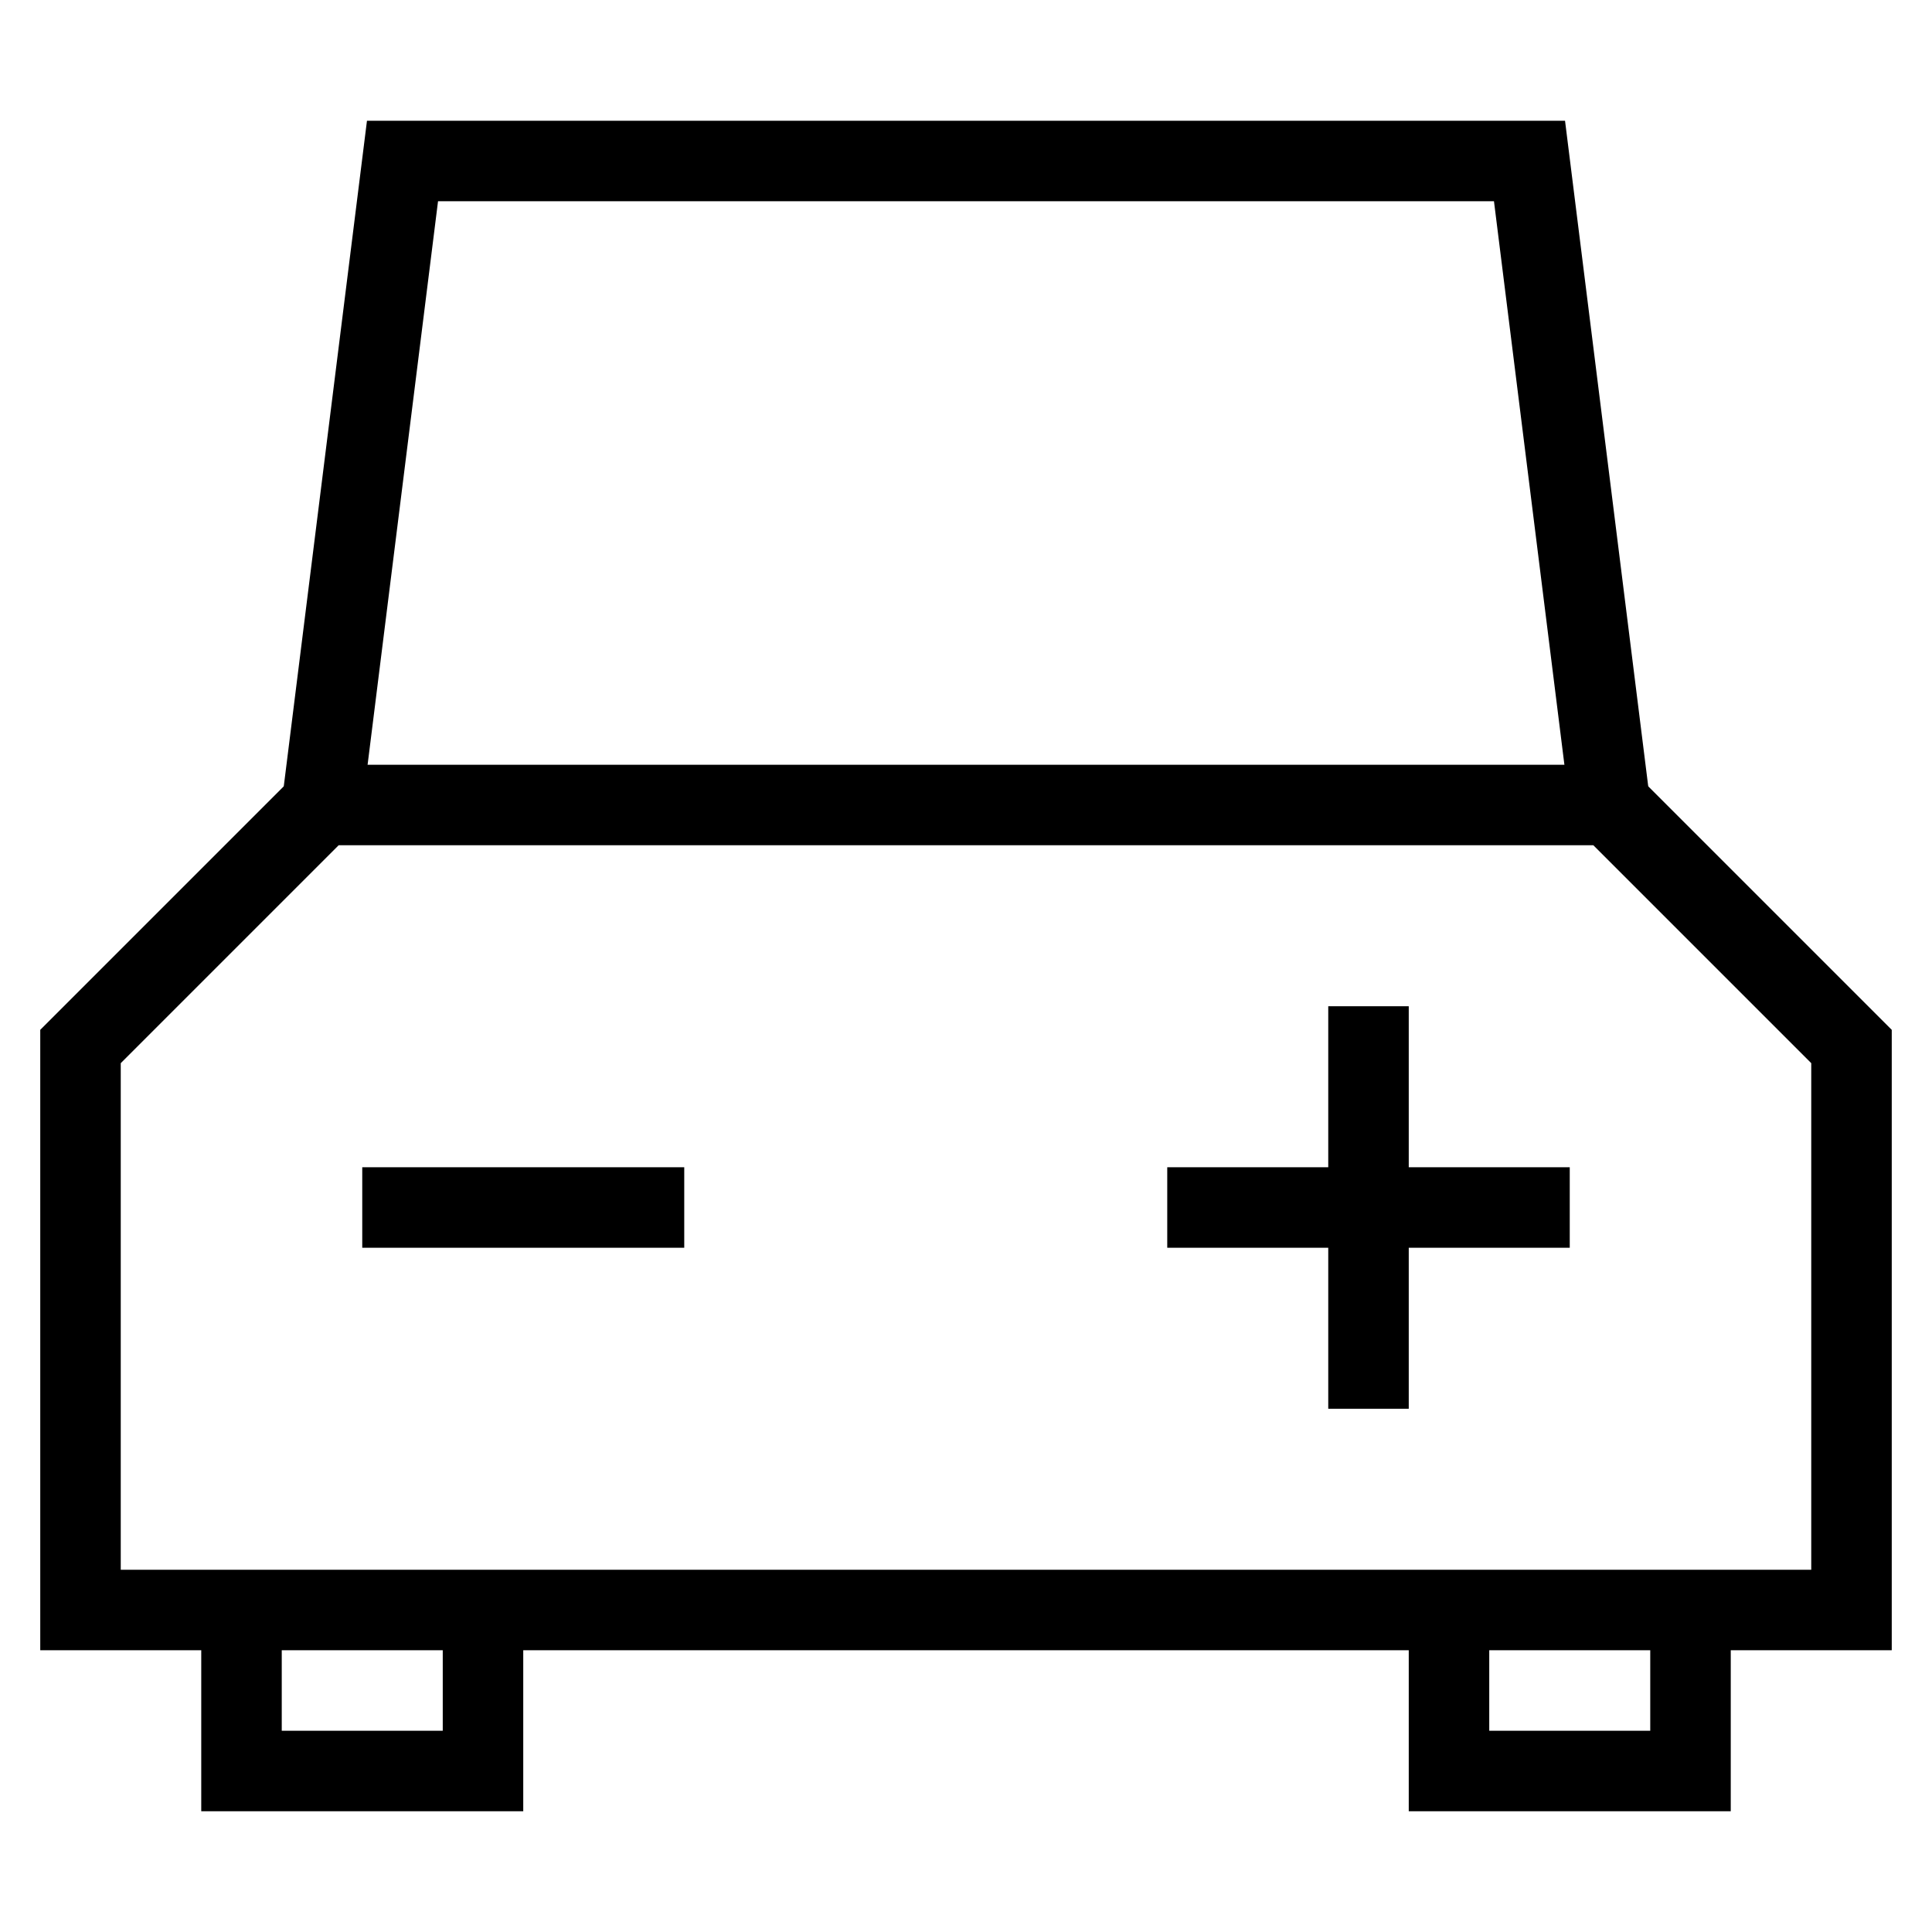 <svg id="nc_icon" version="1.1" xmlns="http://www.w3.org/2000/svg" xmlns:xlink="http://www.w3.org/1999/xlink" x="0px" y="0px" viewBox="0 0 24 24" xml:space="preserve" ><g transform="translate(0, 0)" class="nc-icon-wrapper" fill="none"><line data-color="color-2" fill="none" stroke="currentColor" vector-effect="non-scaling-stroke" stroke-linecap="square" stroke-miterlimit="10" x1="5" y1="15" x2="8" y2="15" stroke-linejoin="miter"></line> <line data-color="color-2" fill="none" stroke="currentColor" vector-effect="non-scaling-stroke" stroke-linecap="square" stroke-miterlimit="10" x1="15" y1="15" x2="19" y2="15" stroke-linejoin="miter"></line> <line data-color="color-2" fill="none" stroke="currentColor" vector-effect="non-scaling-stroke" stroke-linecap="square" stroke-miterlimit="10" x1="17" y1="13" x2="17" y2="17" stroke-linejoin="miter"></line> <polyline data-cap="butt" fill="none" stroke="currentColor" vector-effect="non-scaling-stroke" stroke-miterlimit="10" points="20,10 19,2 5,2 4,10 " stroke-linejoin="miter" stroke-linecap="butt"></polyline> <polyline data-cap="butt" fill="none" stroke="currentColor" vector-effect="non-scaling-stroke" stroke-miterlimit="10" points="6,20 6,22 3,22 3,20 " stroke-linejoin="miter" stroke-linecap="butt"></polyline> <polyline data-cap="butt" fill="none" stroke="currentColor" vector-effect="non-scaling-stroke" stroke-miterlimit="10" points="21,20 21,22 18,22 18,20 " stroke-linejoin="miter" stroke-linecap="butt"></polyline> <polygon fill="none" stroke="currentColor" vector-effect="non-scaling-stroke" stroke-linecap="square" stroke-miterlimit="10" points="23,20 1,20 1,13 4,10 20,10 23,13 " stroke-linejoin="miter"></polygon></g></svg>